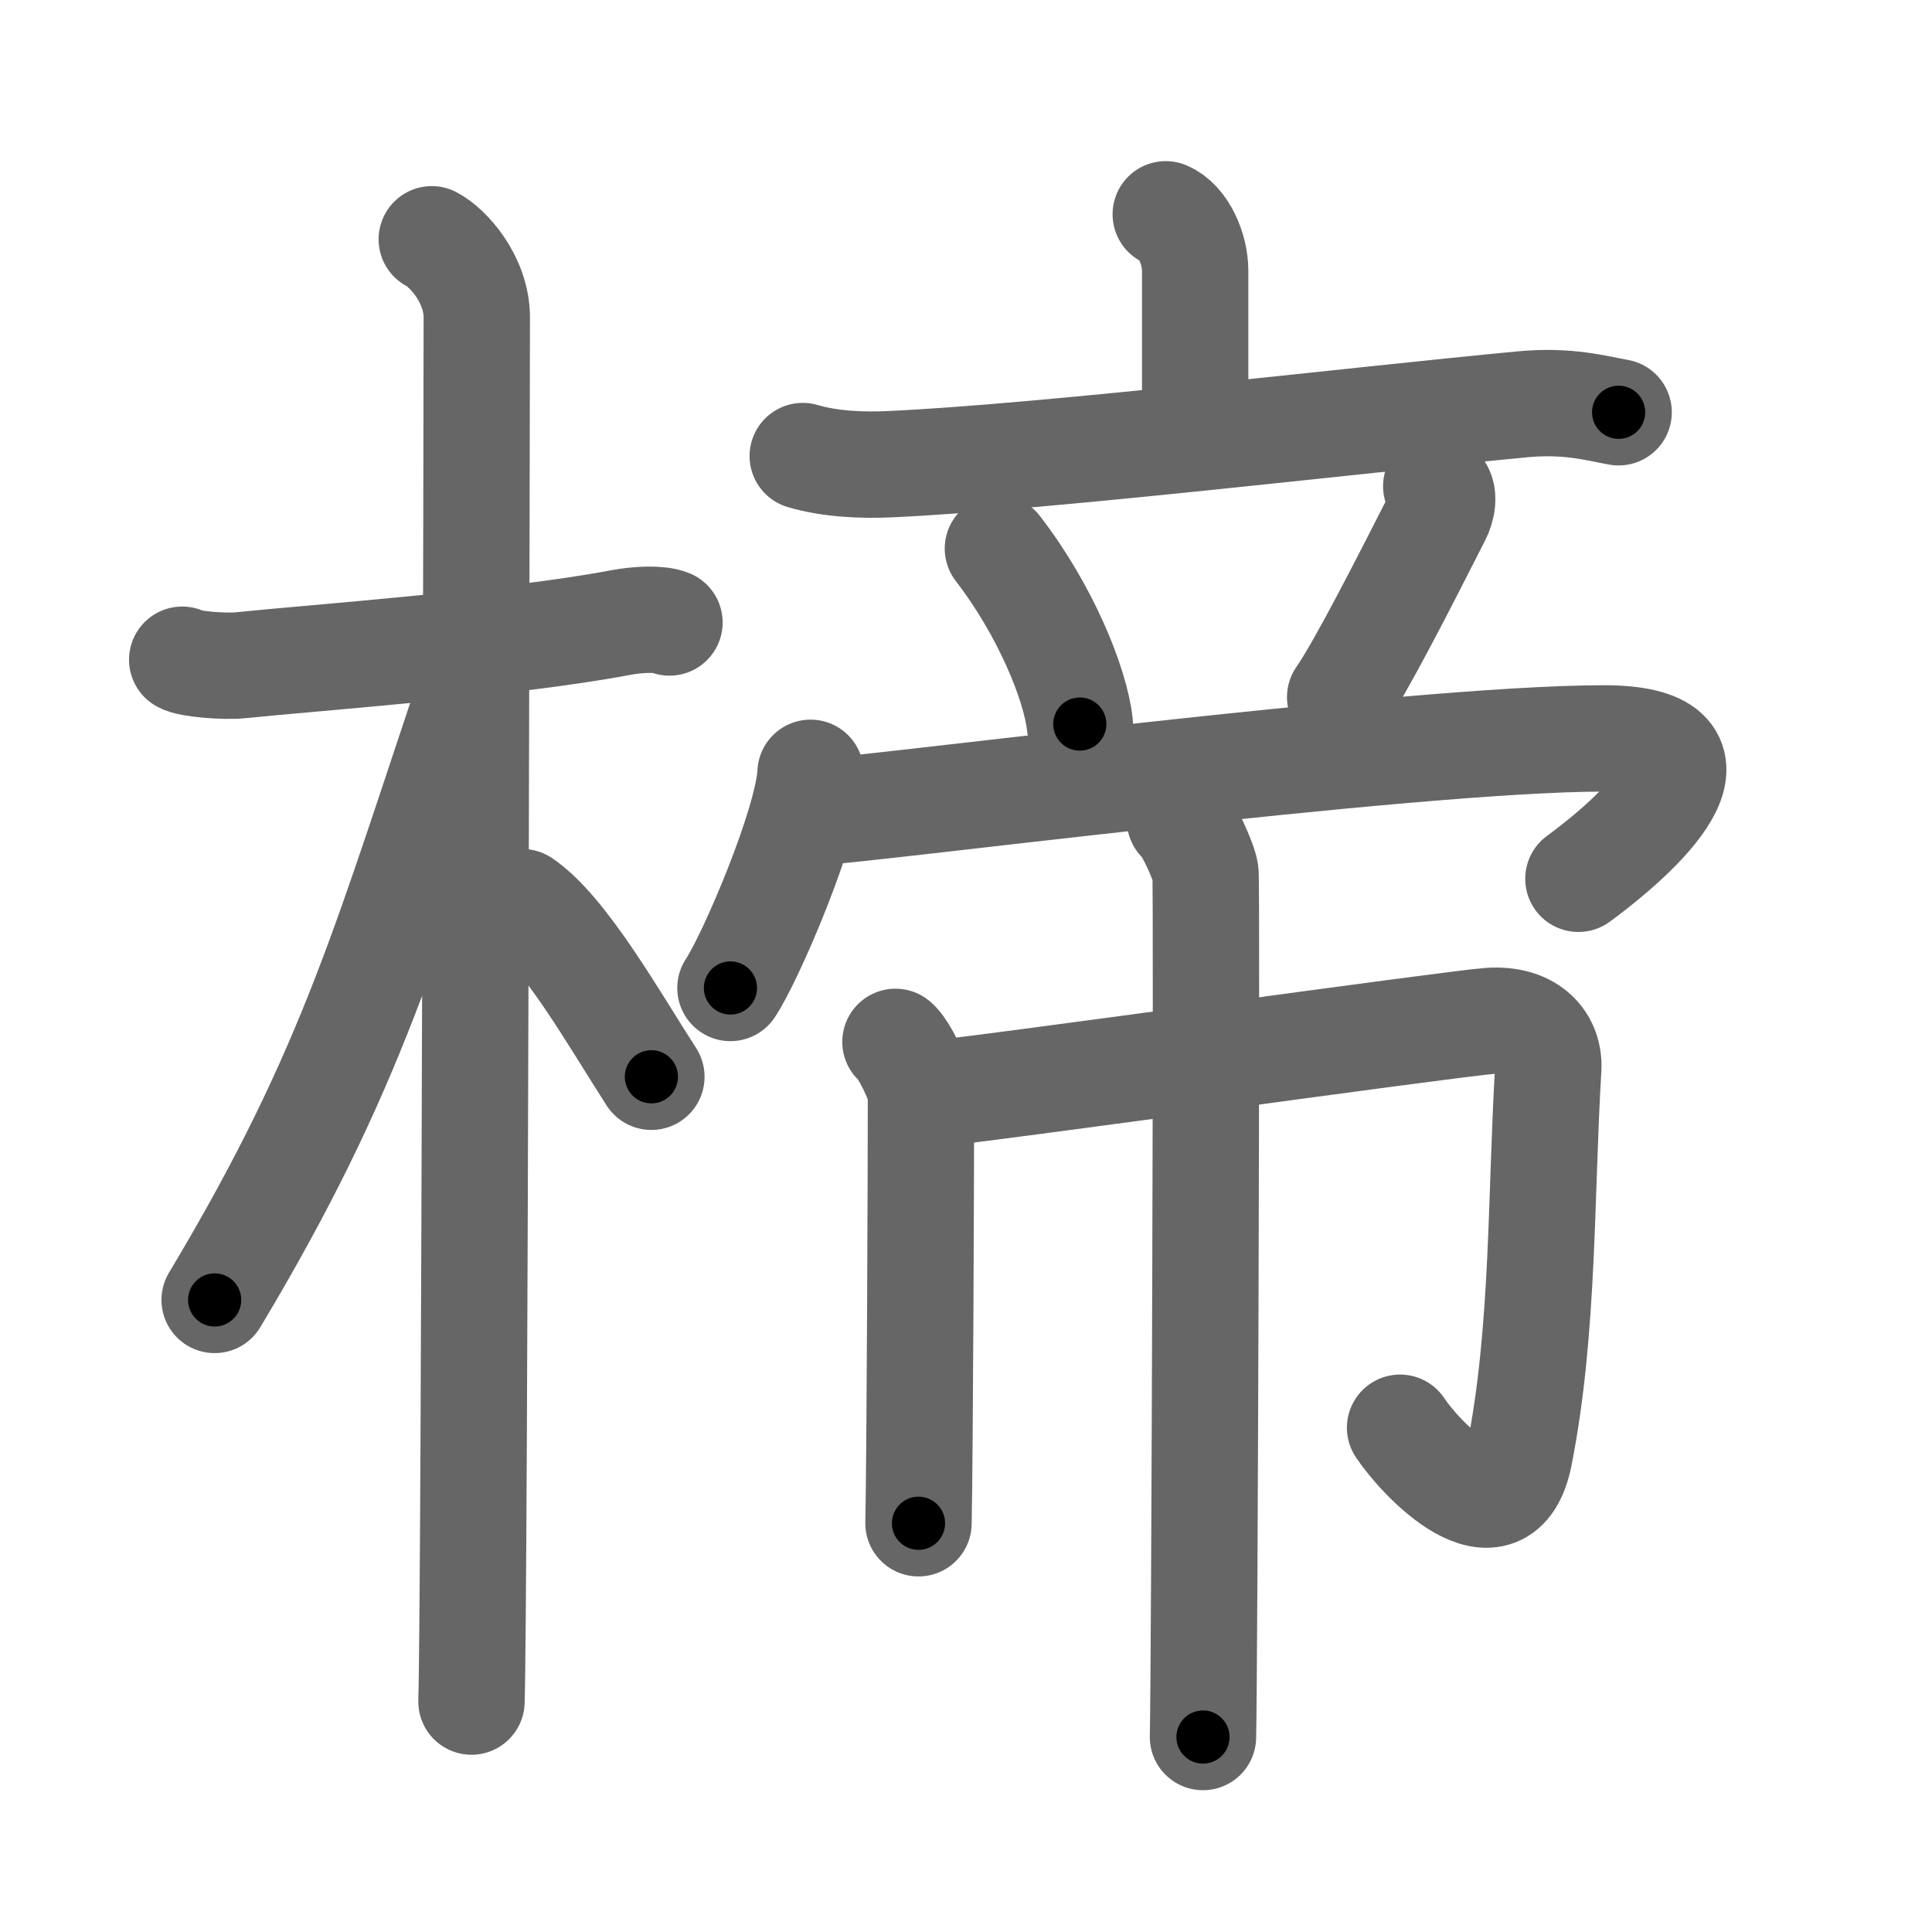<svg xmlns="http://www.w3.org/2000/svg" viewBox="0 0 109 109" id="6974"><g fill="none" stroke="#666" stroke-width="6" stroke-linecap="round" stroke-linejoin="round"><g><g><path d="M10.28,37.22c0.35,0.24,2.39,0.41,3.31,0.31c3.94-0.41,15.12-1.21,21.45-2.41c0.92-0.17,2.15-0.24,2.73,0" /><path d="M24.36,13.5c0.91,0.47,2.54,2.25,2.54,4.42c0,0.95-0.12,72.25-0.3,78.08" /><path d="M26.94,37.78c-5.1,15.04-6.94,22.4-14.83,35.56" /><path d="M29.47,50.9c2.37,1.59,5.28,6.76,7.28,9.85" /></g><g><g><g><path d="M65.77,12.09c0.98,0.41,1.66,1.91,1.66,3.21c0,3.29,0,0.19,0,9.13" /><path d="M45.29,25.73c1.55,0.46,3.36,0.53,4.9,0.46c8.74-0.4,25.81-2.44,35.71-3.38c2.57-0.24,4.13,0.22,5.42,0.45" /></g><path d="M56.3,30.95c2.67,3.46,4.37,7.62,4.62,9.9" /><path d="M81.03,27.43c0.59,0.39,0.26,1.36,0.1,1.67c-1.89,3.72-4.34,8.53-5.52,10.23" /><g><path d="M45.73,43.6c-0.14,2.88-3.37,10.42-4.52,12.14" /><path d="M45.82,45.83c2.17,0,33.74-4.17,44.66-4.17c7.43,0,2.77,4.83-1.43,7.92" /></g></g><g><path d="M50.52,58.78c0.43,0.31,1.44,2.33,1.44,2.96c0,4.09-0.06,20.3-0.14,24.2" /><path d="M52.35,61.74c2.72-0.22,29.65-4,31.68-4.14c2.39-0.16,3.4,1.25,3.32,2.67c-0.43,7.17-0.24,14.79-1.63,21.82c-1,5.05-5.58,0.2-6.73-1.54" /><path d="M66.57,46.26c0.43,0.31,1.35,2.34,1.44,2.96C68.1,49.85,67.96,94.1,67.87,98" /></g></g></g></g><g fill="none" stroke="#000" stroke-width="3" stroke-linecap="round" stroke-linejoin="round"><path d="M10.28,37.22c0.35,0.24,2.39,0.41,3.31,0.31c3.94-0.41,15.12-1.21,21.45-2.41c0.92-0.17,2.15-0.24,2.73,0" stroke-dasharray="27.698" stroke-dashoffset="27.698"><animate attributeName="stroke-dashoffset" values="27.698;27.698;0" dur="0.277s" fill="freeze" begin="0s;6974.click" /></path><path d="M24.36,13.5c0.91,0.47,2.54,2.25,2.54,4.42c0,0.95-0.12,72.25-0.3,78.08" stroke-dasharray="83.393" stroke-dashoffset="83.393"><animate attributeName="stroke-dashoffset" values="83.393" fill="freeze" begin="6974.click" /><animate attributeName="stroke-dashoffset" values="83.393;83.393;0" keyTimes="0;0.306;1" dur="0.904s" fill="freeze" begin="0s;6974.click" /></path><path d="M26.94,37.78c-5.1,15.04-6.94,22.4-14.83,35.56" stroke-dasharray="38.635" stroke-dashoffset="38.635"><animate attributeName="stroke-dashoffset" values="38.635" fill="freeze" begin="6974.click" /><animate attributeName="stroke-dashoffset" values="38.635;38.635;0" keyTimes="0;0.701;1" dur="1.29s" fill="freeze" begin="0s;6974.click" /></path><path d="M29.47,50.9c2.37,1.59,5.28,6.76,7.28,9.85" stroke-dasharray="12.312" stroke-dashoffset="12.312"><animate attributeName="stroke-dashoffset" values="12.312" fill="freeze" begin="6974.click" /><animate attributeName="stroke-dashoffset" values="12.312;12.312;0" keyTimes="0;0.84;1" dur="1.536s" fill="freeze" begin="0s;6974.click" /></path><path d="M65.77,12.09c0.98,0.41,1.66,1.91,1.66,3.21c0,3.29,0,0.19,0,9.13" stroke-dasharray="12.924" stroke-dashoffset="12.924"><animate attributeName="stroke-dashoffset" values="12.924" fill="freeze" begin="6974.click" /><animate attributeName="stroke-dashoffset" values="12.924;12.924;0" keyTimes="0;0.856;1" dur="1.794s" fill="freeze" begin="0s;6974.click" /></path><path d="M45.29,25.73c1.55,0.46,3.36,0.53,4.9,0.46c8.74-0.4,25.81-2.44,35.71-3.38c2.57-0.24,4.13,0.22,5.42,0.45" stroke-dasharray="46.281" stroke-dashoffset="46.281"><animate attributeName="stroke-dashoffset" values="46.281" fill="freeze" begin="6974.click" /><animate attributeName="stroke-dashoffset" values="46.281;46.281;0" keyTimes="0;0.795;1" dur="2.257s" fill="freeze" begin="0s;6974.click" /></path><path d="M56.3,30.95c2.67,3.46,4.37,7.62,4.62,9.9" stroke-dasharray="11.032" stroke-dashoffset="11.032"><animate attributeName="stroke-dashoffset" values="11.032" fill="freeze" begin="6974.click" /><animate attributeName="stroke-dashoffset" values="11.032;11.032;0" keyTimes="0;0.911;1" dur="2.478s" fill="freeze" begin="0s;6974.click" /></path><path d="M81.03,27.43c0.59,0.39,0.26,1.36,0.1,1.67c-1.89,3.72-4.34,8.53-5.52,10.23" stroke-dasharray="13.448" stroke-dashoffset="13.448"><animate attributeName="stroke-dashoffset" values="13.448" fill="freeze" begin="6974.click" /><animate attributeName="stroke-dashoffset" values="13.448;13.448;0" keyTimes="0;0.902;1" dur="2.747s" fill="freeze" begin="0s;6974.click" /></path><path d="M45.73,43.6c-0.14,2.88-3.37,10.42-4.52,12.14" stroke-dasharray="13.024" stroke-dashoffset="13.024"><animate attributeName="stroke-dashoffset" values="13.024" fill="freeze" begin="6974.click" /><animate attributeName="stroke-dashoffset" values="13.024;13.024;0" keyTimes="0;0.914;1" dur="3.007s" fill="freeze" begin="0s;6974.click" /></path><path d="M45.82,45.83c2.17,0,33.74-4.17,44.66-4.17c7.43,0,2.77,4.83-1.43,7.92" stroke-dasharray="57.961" stroke-dashoffset="57.961"><animate attributeName="stroke-dashoffset" values="57.961" fill="freeze" begin="6974.click" /><animate attributeName="stroke-dashoffset" values="57.961;57.961;0" keyTimes="0;0.838;1" dur="3.587s" fill="freeze" begin="0s;6974.click" /></path><path d="M50.52,58.78c0.43,0.31,1.44,2.33,1.44,2.96c0,4.09-0.06,20.3-0.14,24.2" stroke-dasharray="27.535" stroke-dashoffset="27.535"><animate attributeName="stroke-dashoffset" values="27.535" fill="freeze" begin="6974.click" /><animate attributeName="stroke-dashoffset" values="27.535;27.535;0" keyTimes="0;0.929;1" dur="3.862s" fill="freeze" begin="0s;6974.click" /></path><path d="M52.35,61.74c2.72-0.22,29.65-4,31.68-4.14c2.39-0.16,3.4,1.25,3.32,2.67c-0.43,7.17-0.24,14.79-1.63,21.82c-1,5.05-5.58,0.2-6.73-1.54" stroke-dasharray="68.26" stroke-dashoffset="68.26"><animate attributeName="stroke-dashoffset" values="68.26" fill="freeze" begin="6974.click" /><animate attributeName="stroke-dashoffset" values="68.26;68.26;0" keyTimes="0;0.883;1" dur="4.375s" fill="freeze" begin="0s;6974.click" /></path><path d="M66.57,46.26c0.43,0.31,1.35,2.34,1.44,2.96C68.1,49.85,67.96,94.1,67.87,98" stroke-dasharray="52.104" stroke-dashoffset="52.104"><animate attributeName="stroke-dashoffset" values="52.104" fill="freeze" begin="6974.click" /><animate attributeName="stroke-dashoffset" values="52.104;52.104;0" keyTimes="0;0.894;1" dur="4.896s" fill="freeze" begin="0s;6974.click" /></path></g></svg>